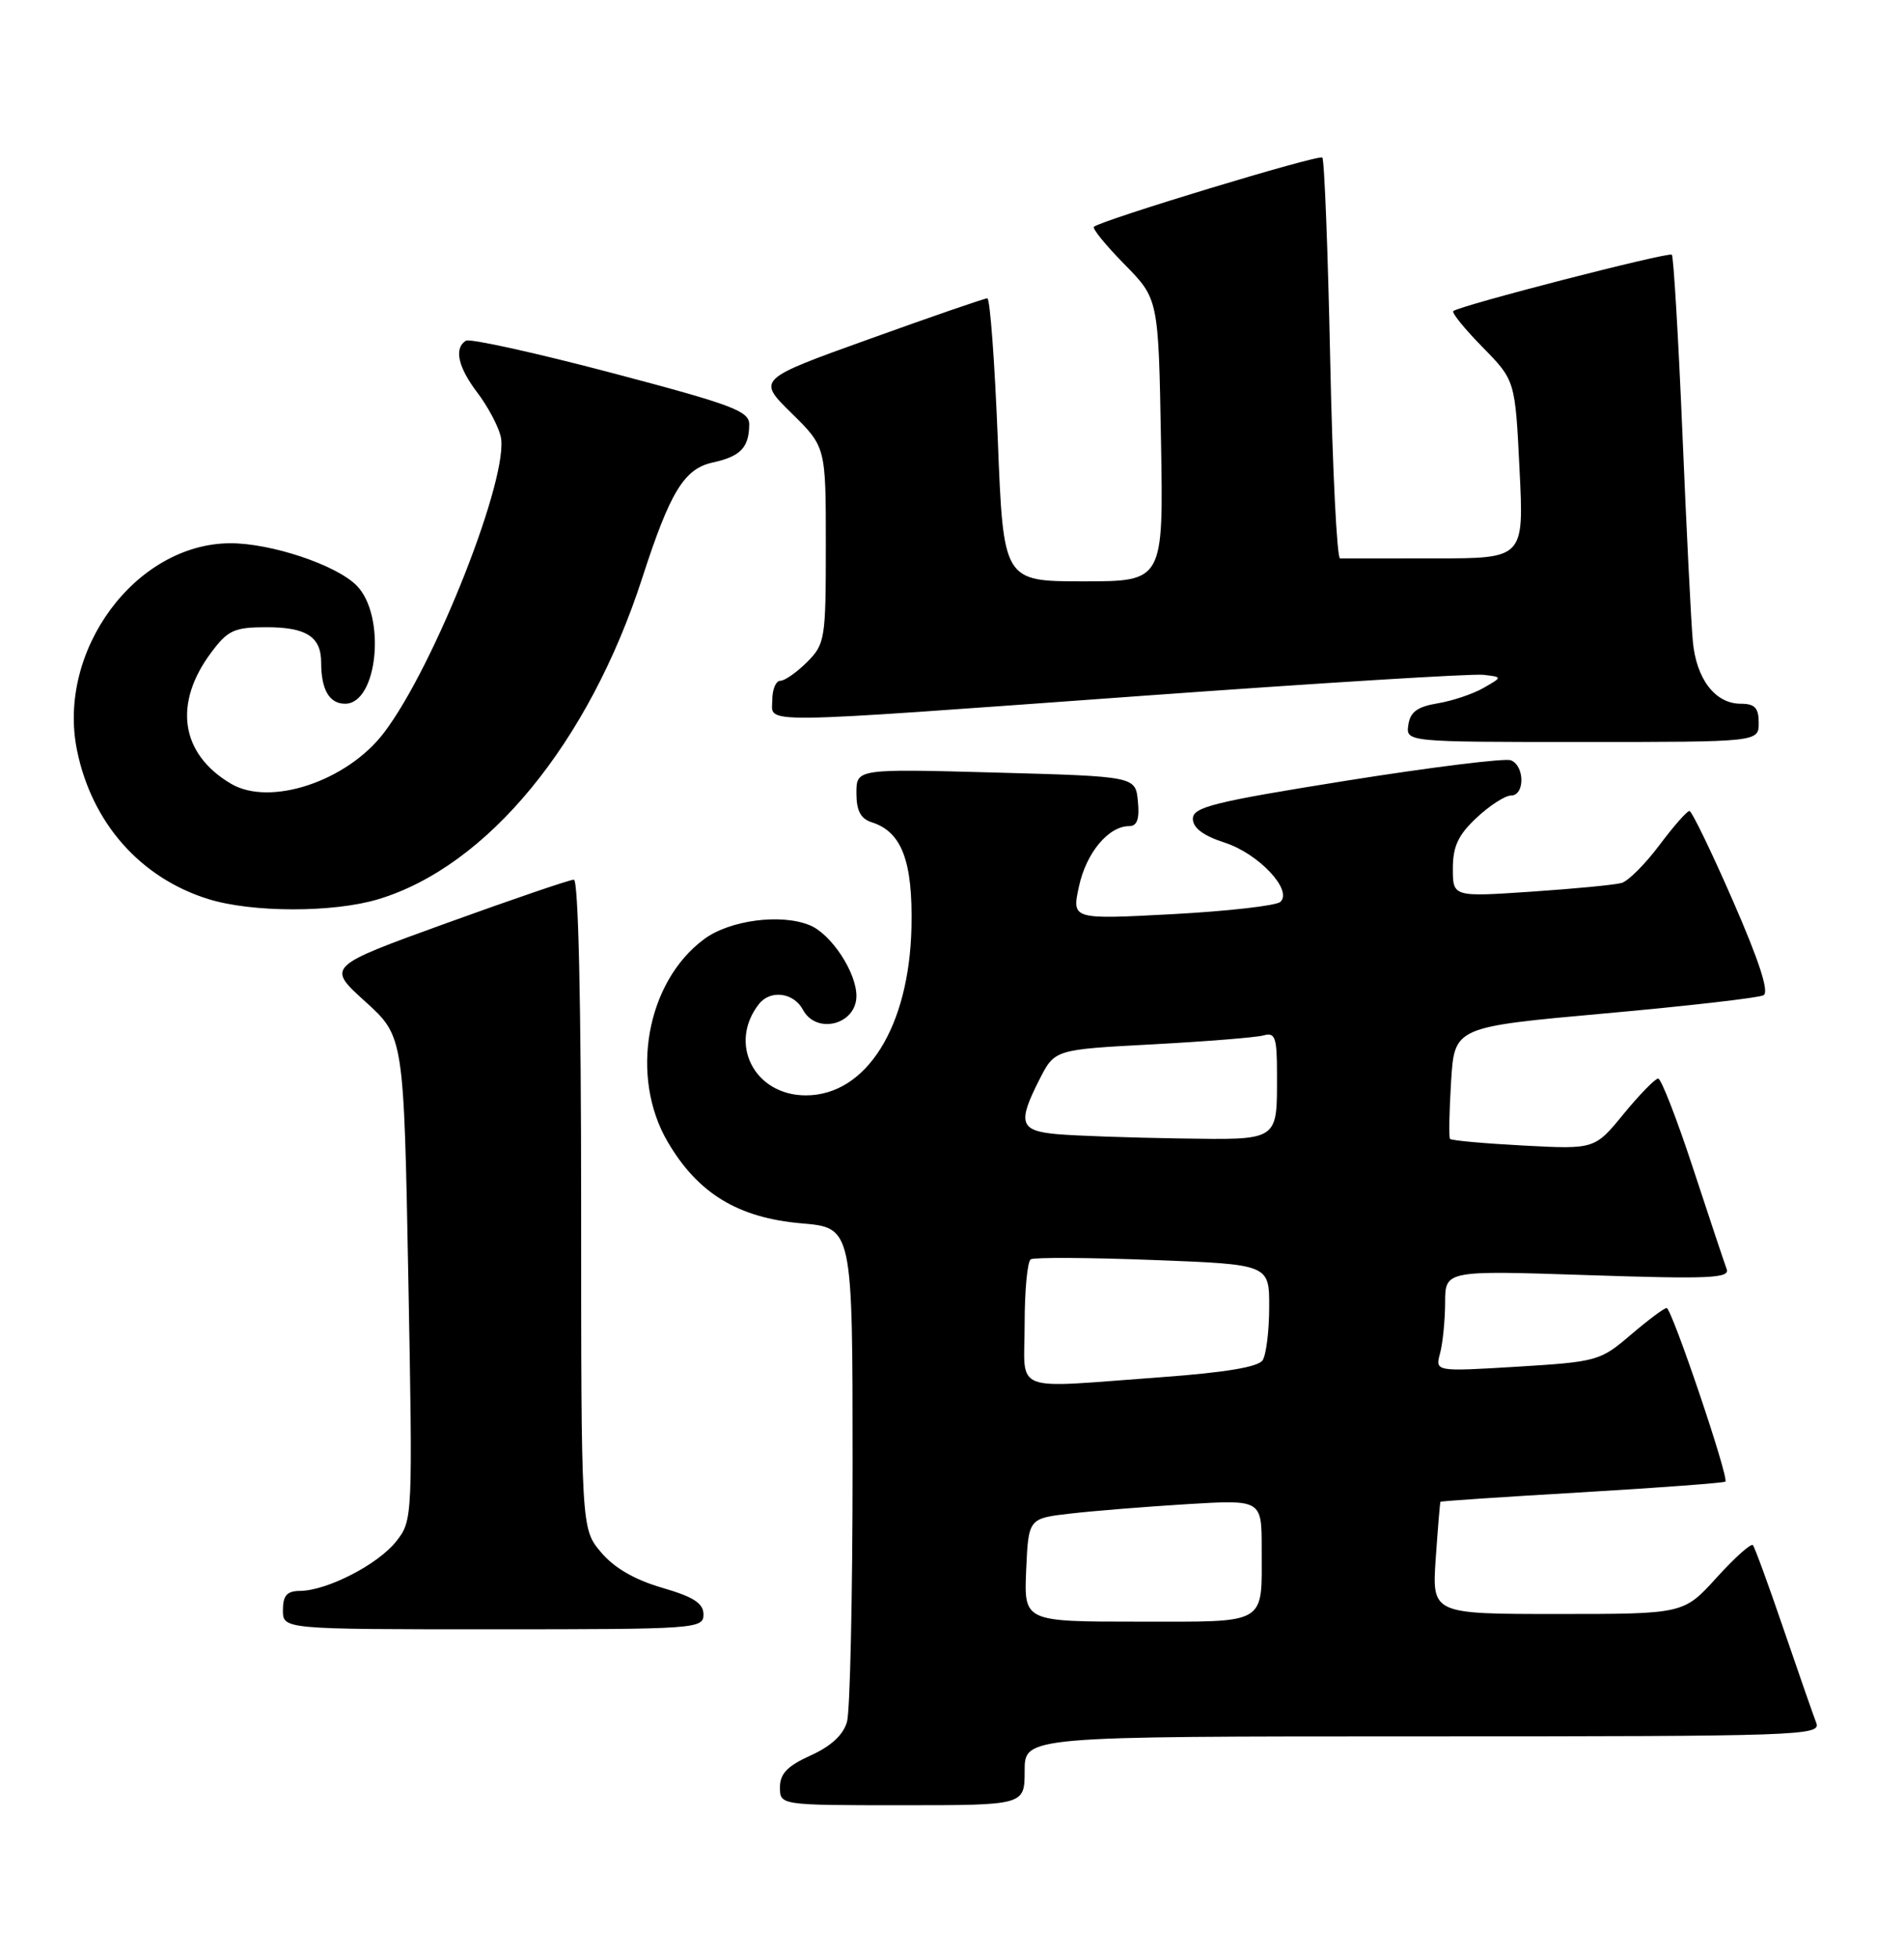 <?xml version="1.0" encoding="UTF-8" standalone="no"?>
<!DOCTYPE svg PUBLIC "-//W3C//DTD SVG 1.1//EN" "http://www.w3.org/Graphics/SVG/1.1/DTD/svg11.dtd" >
<svg xmlns="http://www.w3.org/2000/svg" xmlns:xlink="http://www.w3.org/1999/xlink" version="1.1" viewBox="0 0 249 256">
 <g >
 <path fill="currentColor"
d=" M 134.00 231.50 C 134.00 227.00 134.00 227.00 186.11 227.00 C 235.32 227.00 238.18 226.90 237.53 225.25 C 237.16 224.29 235.24 218.78 233.26 213.00 C 231.29 207.22 229.48 202.28 229.24 202.00 C 229.00 201.72 226.86 203.64 224.49 206.25 C 220.18 211.00 220.18 211.00 203.72 211.00 C 187.27 211.00 187.27 211.00 187.76 203.75 C 188.04 199.76 188.31 196.43 188.38 196.33 C 188.45 196.24 196.79 195.68 206.92 195.09 C 217.04 194.49 225.47 193.86 225.64 193.69 C 226.14 193.20 218.62 171.00 217.96 171.00 C 217.63 171.00 215.52 172.58 213.27 174.50 C 209.29 177.91 208.86 178.03 198.43 178.67 C 187.68 179.32 187.68 179.32 188.33 176.91 C 188.68 175.59 188.98 172.61 188.99 170.29 C 189.00 166.08 189.00 166.08 207.67 166.70 C 223.51 167.23 226.26 167.11 225.81 165.91 C 225.52 165.14 223.54 159.21 221.42 152.75 C 219.30 146.29 217.24 141.00 216.85 141.00 C 216.46 141.00 214.43 143.08 212.34 145.62 C 208.55 150.25 208.55 150.25 199.25 149.76 C 194.13 149.49 189.80 149.10 189.63 148.89 C 189.46 148.67 189.53 145.30 189.77 141.38 C 190.21 134.26 190.21 134.26 209.86 132.49 C 220.66 131.52 230.01 130.45 230.63 130.11 C 231.39 129.70 230.06 125.62 226.63 117.77 C 223.81 111.32 221.25 106.03 220.94 106.02 C 220.63 106.01 218.86 108.02 217.01 110.49 C 215.16 112.96 212.94 115.18 212.07 115.43 C 211.21 115.68 205.89 116.19 200.25 116.57 C 190.00 117.26 190.00 117.26 190.00 113.53 C 190.00 110.65 190.71 109.14 193.11 106.90 C 194.81 105.31 196.84 104.00 197.61 104.00 C 199.43 104.00 199.41 100.10 197.58 99.39 C 196.81 99.10 187.13 100.30 176.08 102.06 C 158.74 104.83 156.00 105.51 156.00 107.04 C 156.00 108.23 157.35 109.25 160.16 110.16 C 164.59 111.59 169.08 116.36 167.45 117.90 C 166.93 118.40 160.57 119.12 153.33 119.51 C 140.16 120.21 140.16 120.21 141.11 115.86 C 142.06 111.48 144.97 108.00 147.67 108.00 C 148.71 108.00 149.04 107.07 148.81 104.75 C 148.50 101.50 148.50 101.50 130.25 101.00 C 112.00 100.50 112.00 100.50 112.00 103.68 C 112.00 106.00 112.55 107.04 114.03 107.51 C 117.93 108.75 119.38 112.59 119.20 121.18 C 118.92 134.24 113.30 143.20 105.38 143.20 C 98.65 143.20 95.19 136.42 99.26 131.25 C 100.75 129.36 103.80 129.75 105.00 132.00 C 106.77 135.30 112.00 133.95 112.00 130.20 C 112.00 127.11 108.71 122.12 105.91 120.96 C 102.16 119.41 95.45 120.28 92.09 122.77 C 84.53 128.35 82.31 140.73 87.32 149.28 C 91.27 156.02 96.51 159.21 104.81 159.93 C 111.50 160.50 111.50 160.50 111.50 191.50 C 111.50 208.55 111.17 223.66 110.77 225.09 C 110.29 226.80 108.68 228.29 106.02 229.49 C 102.98 230.86 102.00 231.88 102.00 233.65 C 102.00 236.00 102.00 236.00 118.00 236.00 C 134.00 236.00 134.00 236.00 134.00 231.50 Z  M 92.00 211.07 C 92.00 209.60 90.72 208.77 86.59 207.57 C 83.00 206.53 80.30 204.96 78.59 202.92 C 76.00 199.85 76.00 199.85 76.00 157.42 C 76.00 131.22 75.64 115.00 75.05 115.00 C 74.52 115.00 67.03 117.56 58.40 120.68 C 42.71 126.36 42.71 126.36 47.76 130.93 C 52.81 135.50 52.81 135.50 53.40 167.12 C 53.98 198.47 53.97 198.77 51.82 201.50 C 49.45 204.51 42.80 207.94 39.25 207.98 C 37.52 207.99 37.00 208.58 37.00 210.50 C 37.00 213.00 37.00 213.00 64.50 213.00 C 91.00 213.00 92.00 212.93 92.00 211.07 Z  M 49.46 117.56 C 63.76 113.26 77.03 97.11 84.01 75.50 C 87.65 64.26 89.48 61.27 93.23 60.46 C 96.84 59.67 97.96 58.51 97.98 55.49 C 98.00 53.74 95.79 52.91 79.93 48.73 C 69.99 46.11 61.44 44.23 60.93 44.54 C 59.35 45.52 59.89 47.99 62.42 51.32 C 63.75 53.07 65.13 55.63 65.47 57.01 C 66.72 62.01 56.85 87.09 50.20 95.81 C 45.37 102.14 35.32 105.48 30.21 102.46 C 23.59 98.56 22.62 91.96 27.66 85.25 C 29.81 82.38 30.66 82.00 34.85 82.00 C 40.07 82.00 42.00 83.24 42.00 86.62 C 42.00 90.16 43.07 92.00 45.13 92.00 C 49.42 92.00 50.53 80.44 46.62 76.53 C 43.92 73.83 35.39 70.99 30.07 71.02 C 17.70 71.10 7.39 85.09 10.08 98.13 C 12.03 107.61 18.36 114.76 27.22 117.53 C 32.95 119.32 43.58 119.33 49.46 117.56 Z  M 230.00 94.50 C 230.00 92.54 229.49 92.00 227.65 92.00 C 224.30 92.00 221.82 88.76 221.38 83.79 C 221.16 81.43 220.55 69.20 220.02 56.61 C 219.49 44.02 218.86 33.53 218.64 33.30 C 218.23 32.90 190.91 39.94 190.06 40.67 C 189.82 40.87 191.54 43.00 193.89 45.39 C 198.15 49.73 198.15 49.73 198.72 61.36 C 199.30 73.00 199.30 73.00 187.65 73.00 C 181.24 73.00 175.66 73.00 175.25 73.01 C 174.84 73.01 174.26 61.33 173.96 47.05 C 173.66 32.77 173.20 20.86 172.93 20.60 C 172.48 20.15 144.06 28.77 143.06 29.65 C 142.82 29.87 144.62 32.08 147.06 34.56 C 151.50 39.08 151.50 39.08 151.83 57.54 C 152.16 76.00 152.16 76.00 141.69 76.00 C 131.22 76.00 131.22 76.00 130.49 57.50 C 130.09 47.33 129.47 39.00 129.12 39.00 C 128.77 39.00 121.85 41.38 113.75 44.30 C 99.01 49.59 99.01 49.59 103.50 54.00 C 108.00 58.42 108.00 58.42 108.00 71.25 C 108.00 83.55 107.90 84.19 105.55 86.55 C 104.20 87.90 102.62 89.00 102.05 89.00 C 101.47 89.00 101.00 90.12 101.00 91.50 C 101.00 94.67 97.81 94.70 149.52 90.96 C 172.61 89.29 192.62 88.05 194.00 88.22 C 196.50 88.51 196.50 88.51 194.00 89.94 C 192.62 90.73 189.93 91.63 188.00 91.95 C 185.36 92.39 184.42 93.08 184.18 94.76 C 183.86 97.00 183.86 97.00 206.93 97.00 C 230.00 97.00 230.00 97.00 230.00 94.50 Z  M 134.20 205.25 C 134.50 198.50 134.50 198.50 140.00 197.87 C 143.03 197.52 149.89 196.97 155.25 196.64 C 165.00 196.05 165.00 196.05 165.00 202.45 C 165.00 212.56 165.95 212.00 148.85 212.00 C 133.91 212.00 133.91 212.00 134.20 205.25 Z  M 134.00 173.06 C 134.00 168.69 134.36 164.90 134.80 164.63 C 135.23 164.36 142.43 164.40 150.80 164.72 C 166.00 165.30 166.00 165.30 165.98 170.90 C 165.98 173.98 165.59 177.09 165.13 177.82 C 164.57 178.71 160.24 179.43 151.90 180.04 C 131.89 181.49 134.00 182.32 134.00 173.06 Z  M 138.25 148.27 C 133.35 147.83 133.03 146.82 135.97 141.06 C 137.94 137.21 137.94 137.21 150.72 136.53 C 157.75 136.15 164.29 135.63 165.25 135.36 C 166.76 134.93 167.00 135.61 167.00 140.35 C 167.00 149.29 167.41 149.02 154.14 148.83 C 147.74 148.73 140.59 148.48 138.25 148.27 Z "/>
</g>
</svg>